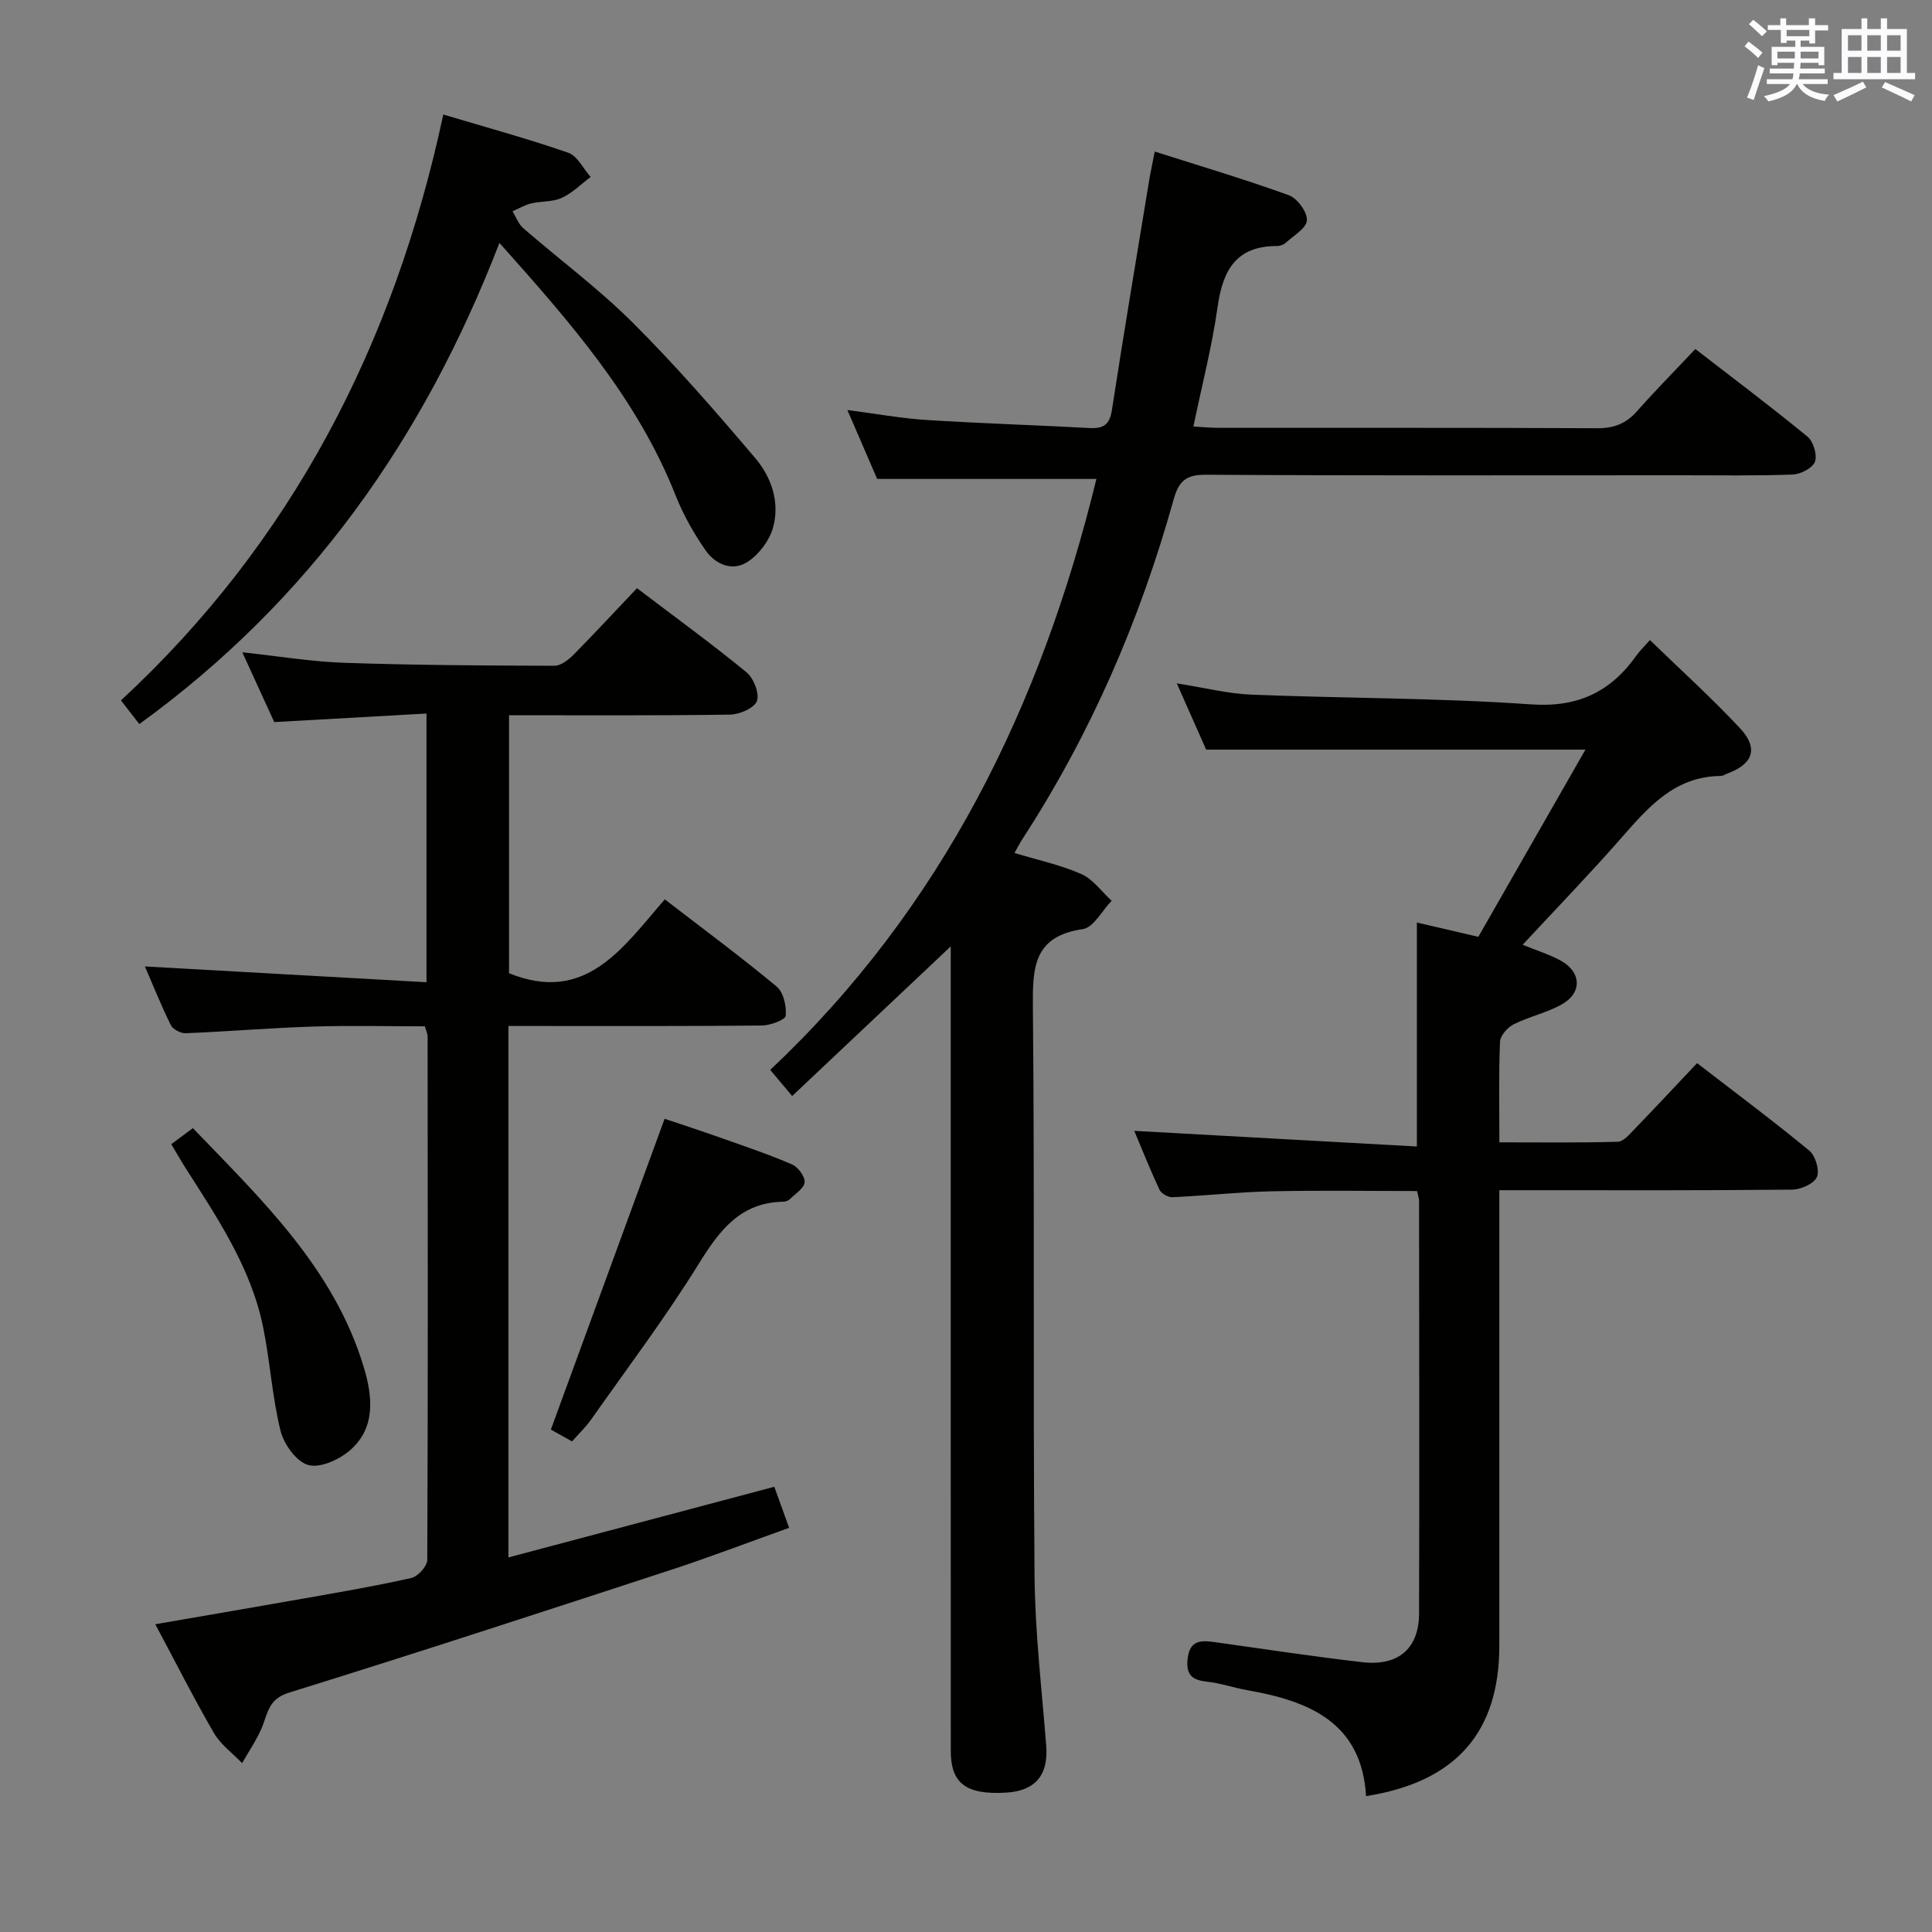 <svg enable-background="new 0 0 400 400" viewBox="0 0 400 400" xmlns="http://www.w3.org/2000/svg"><rect x="0" y="0" width="400" height="400" fill="#808080" stroke="none"/><g fill="#010100"><path d="m164.01 226.92c-2.04-2.43-3.2-3.81-4.54-5.41 35.71-33.65 56.09-75.46 67.53-122.35-15.18 0-29.88 0-45.39 0-1.73-4-3.81-8.81-6.17-14.27 5.94.77 11.13 1.73 16.37 2.06 11.27.72 22.57 1.06 33.85 1.67 2.85.15 4.09-.76 4.55-3.74 2.45-15.9 5.12-31.77 7.73-47.64.29-1.75.68-3.49 1.14-5.86 9.6 3.06 18.79 5.78 27.78 9.05 1.74.63 3.81 3.47 3.72 5.18-.08 1.63-2.75 3.17-4.37 4.65-.45.41-1.22.68-1.85.68-8.47-.02-11.21 5.07-12.27 12.61-1.15 8.15-3.23 16.17-5.01 24.75 1.97.11 3.56.28 5.16.28 26.16.02 52.32-.05 78.48.08 3.48.02 5.98-.99 8.25-3.57 3.73-4.23 7.71-8.24 12.03-12.83 7.89 6.1 15.71 11.97 23.24 18.16 1.21 1 2.04 3.8 1.52 5.19-.49 1.31-2.98 2.58-4.63 2.64-7.65.28-15.32.15-22.99.15-32.82 0-65.65.09-98.47-.11-4.19-.03-5.64 1.36-6.7 5.19-6.96 24.95-17.16 48.5-31.31 70.27-.53.82-.97 1.71-1.62 2.85 4.81 1.46 9.52 2.46 13.83 4.36 2.43 1.07 4.21 3.64 6.28 5.53-1.98 2.05-3.75 5.56-5.99 5.88-10.26 1.49-10.38 8.04-10.31 16.28.37 39.15.01 78.31.34 117.46.1 11.78 1.49 23.55 2.42 35.31.48 6.08-2.25 9.39-8.37 9.73-8.21.46-11.39-1.9-11.39-8.64-.02-53.65-.01-107.3-.01-160.95 0-1.77 0-3.54 0-5.62-11.08 10.45-21.75 20.52-32.83 30.98z"/><path d="m131.88 121.78c7.93 6.02 15.47 11.5 22.66 17.4 1.48 1.21 2.72 4.33 2.18 5.93-.49 1.45-3.56 2.81-5.51 2.84-15.14.23-30.29.13-45.82.13v53.42c15.91 6.45 23.55-5.31 32.25-15.3 8.03 6.19 15.76 11.91 23.15 18.05 1.42 1.18 2.07 4.05 1.89 6.04-.07.84-3.18 2.01-4.91 2.03-15.66.16-31.32.1-46.98.1-1.79 0-3.58 0-5.53 0v110.03c18.45-4.9 36.51-9.7 55.05-14.63.99 2.73 1.91 5.31 3.07 8.5-8.34 2.98-16.35 6.05-24.48 8.71-26.33 8.61-52.66 17.22-79.12 25.43-4.24 1.32-4.33 4.27-5.56 7.21-1.08 2.58-2.71 4.92-4.09 7.37-1.98-2.06-4.45-3.84-5.84-6.24-4.16-7.17-7.9-14.59-12.14-22.52 10.67-1.85 20.86-3.58 31.03-5.38 7.35-1.3 14.71-2.55 21.99-4.2 1.35-.31 3.28-2.43 3.29-3.72.16-36.15.11-72.31.07-108.46 0-.47-.25-.93-.57-2.03-7.64 0-15.41-.2-23.17.05-8.79.28-17.57 1.02-26.36 1.38-1.03.04-2.64-.81-3.07-1.69-2.03-4.13-3.75-8.42-5.36-12.14 19.39 1.09 38.65 2.17 58.3 3.27 0-19.13 0-36.88 0-55.63-10.43.59-20.61 1.16-31.52 1.77-1.93-4.23-4.12-9-6.61-14.45 7.53.81 14.35 1.95 21.19 2.18 14.47.49 28.96.57 43.44.61 1.36 0 2.96-1.29 4.04-2.38 4.32-4.38 8.49-8.9 13.04-13.68z"/><path d="m243.64 141.48c5.68.89 10.54 2.14 15.45 2.34 19.28.77 38.61.66 57.84 2.01 9.82.69 16.55-2.6 21.93-10.18.67-.94 1.52-1.75 2.74-3.13 6.4 6.21 12.8 11.99 18.66 18.26 3.88 4.16 2.69 7.4-2.61 9.37-.47.17-.93.5-1.4.51-9.58.07-15.04 6.52-20.69 12.96-6.47 7.37-13.29 14.42-20.31 21.98 2.9 1.19 5.55 2 7.92 3.31 4.22 2.33 4.43 6.61.26 8.99-3.13 1.79-6.82 2.55-10.06 4.18-1.27.64-2.76 2.34-2.81 3.62-.28 6.64-.13 13.3-.13 20.81 8.36 0 16.44.11 24.51-.12 1.18-.03 2.44-1.55 3.45-2.59 4.27-4.42 8.46-8.91 12.97-13.69 7.86 6.06 15.69 11.9 23.22 18.1 1.28 1.06 2.2 4.1 1.59 5.48-.61 1.39-3.32 2.59-5.13 2.61-18 .19-35.99.12-53.99.12-1.96 0-3.92 0-6.63 0v6.3c0 29.33.01 58.66 0 87.99-.01 17.93-8.94 28.21-27.59 31.16-.92-15.32-11.83-19.69-24.62-21.94-2.78-.49-5.48-1.45-8.27-1.75-3.03-.33-4.42-1.31-4.06-4.69.42-3.92 2.7-3.91 5.6-3.51 10.19 1.43 20.37 2.98 30.59 4.16 7.43.85 11.7-2.82 11.73-10.05.09-28.5.02-56.99 0-85.49 0-.48-.19-.95-.42-2.01-10.03 0-20.14-.16-30.24.06-6.8.15-13.59.91-20.39 1.22-.89.04-2.31-.75-2.68-1.53-1.96-4.18-3.66-8.48-5.23-12.21 19.59 1.09 39.03 2.16 58.51 3.24 0-16.35 0-31.24 0-46.37 4.09.95 8.1 1.88 12.72 2.96 7.18-12.54 14.4-25.15 22.18-38.76-13.67 0-26.39 0-39.11 0-12.8 0-25.6 0-39.42 0-1.54-3.48-3.65-8.24-6.08-13.72z"/><path d="m103.4 50.29c-15.64 40.53-39.28 74.04-74.55 99.62-1.08-1.39-2.3-2.95-3.81-4.9 35.33-32.69 56.54-73.64 66.74-121.3 8.94 2.67 17.51 5.01 25.89 7.92 1.89.66 3.09 3.29 4.61 5.01-1.97 1.48-3.78 3.33-5.98 4.33-1.89.87-4.24.65-6.34 1.15-1.33.32-2.56 1.07-3.84 1.62.72 1.18 1.21 2.63 2.21 3.5 7.54 6.54 15.62 12.53 22.66 19.55 8.92 8.89 17.21 18.44 25.37 28.05 3.39 3.99 5.17 9.24 3.66 14.49-.76 2.65-2.9 5.46-5.21 6.98-3.18 2.09-6.72.54-8.75-2.4-2.43-3.5-4.59-7.32-6.16-11.28-7.91-20.04-21.76-35.84-36.5-52.34z"/><path d="m118.43 298.43c-1.76-.99-3.33-1.86-4.38-2.45 7.82-21.37 15.55-42.49 23.55-64.35 3.35 1.13 7.68 2.54 11.96 4.06 4.84 1.71 9.72 3.36 14.43 5.4 1.24.54 2.68 2.48 2.6 3.67-.09 1.23-1.89 2.38-3.02 3.48-.33.32-.9.55-1.37.56-9 .15-13.3 6.03-17.62 13-6.82 11-14.65 21.38-22.11 31.98-1.12 1.62-2.58 3-4.04 4.65z"/><path d="m35.46 236.89c1.52-1.13 2.8-2.08 4.47-3.32 14.31 14.87 29.22 29.06 35.38 49.47 1.79 5.94 2.58 12.47-2.79 17.18-2.23 1.96-6.2 3.78-8.68 3.1-2.44-.66-5.07-4.3-5.76-7.09-1.74-7.05-2.16-14.41-3.62-21.54-2.57-12.49-9.67-22.85-16.37-33.38-.86-1.37-1.66-2.8-2.63-4.42z"/></g><path d="m361.2 9.6.8-1c.9.7 1.9 1.4 2.9 2.3l-.9 1.1c-1-1-2-1.8-2.8-2.4zm.5 10.6c.9-2.1 1.6-4.3 2.3-6.7.4.2.8.4 1.3.6-.7 2.1-1.5 4.3-2.2 6.6zm.4-15.2.9-.9c1 .8 2 1.6 2.8 2.4l-1 1c-.9-.9-1.8-1.7-2.7-2.5zm12.5-1.2h1.2v1.4h2.7v1.1h-2.7v2.7h-1.2v-.6h-1.8v1.3h4.9v3.8h-1.2v-.5h-3.7c0 .4-.1.9-.1 1.2h5.1v1h-5.2c0 .5-.1.9-.2 1.2h6v1h-5.2c1.1 1.3 2.9 2 5.5 2.2-.4.4-.7.8-.9 1.3-2.9-.5-4.8-1.6-5.7-3.5h-.1c-.8 1.7-2.7 2.9-5.9 3.6-.2-.4-.6-.8-.9-1.1 2.8-.6 4.6-1.4 5.4-2.5h-4.8v-1h5.3c.1-.3.2-.7.2-1.2h-4.9v-1h5c0-.4 0-.8.1-1.2h-3.5v.5h-1.2v-3.8h4.9v-1.3h-1.8v.5h-1.2v-2.7h-2.7v-1h2.6v-1.4h1.2v1.4h4.7v-1.4zm-6.6 8.3h3.6c0-.4 0-.9 0-1.4h-3.6zm1.9-4.6h4.7v-1.3h-4.7zm6.6 3.2h-3.7v1.4h3.7z" fill="#fbfafc"/><path d="m385.3 3.8h1.3v2.2h2.8v-2.2h1.3v2.2h4.1v9.1h1.7v1.3h-16.9v-1.3h1.7v-9.1h4.1v-2.2zm.4 13.1.7 1.2c-1.8.9-3.8 1.9-6 2.9-.2-.4-.5-.8-.8-1.3 2.3-1 4.3-1.9 6.1-2.8zm-3.1-6.4h2.8v-3.2h-2.8zm0 4.6h2.8v-3.3h-2.8zm4-4.6h2.8v-3.2h-2.8zm0 4.6h2.8v-3.3h-2.8zm3.7 1.9c2.1.9 4.1 1.8 6.1 2.7l-.7 1.3c-2.2-1.1-4.2-2-6.1-2.9zm3.2-9.7h-2.8v3.2h2.8zm-2.8 7.8h2.8v-3.3h-2.8z" fill="#fbfafc"/></svg>